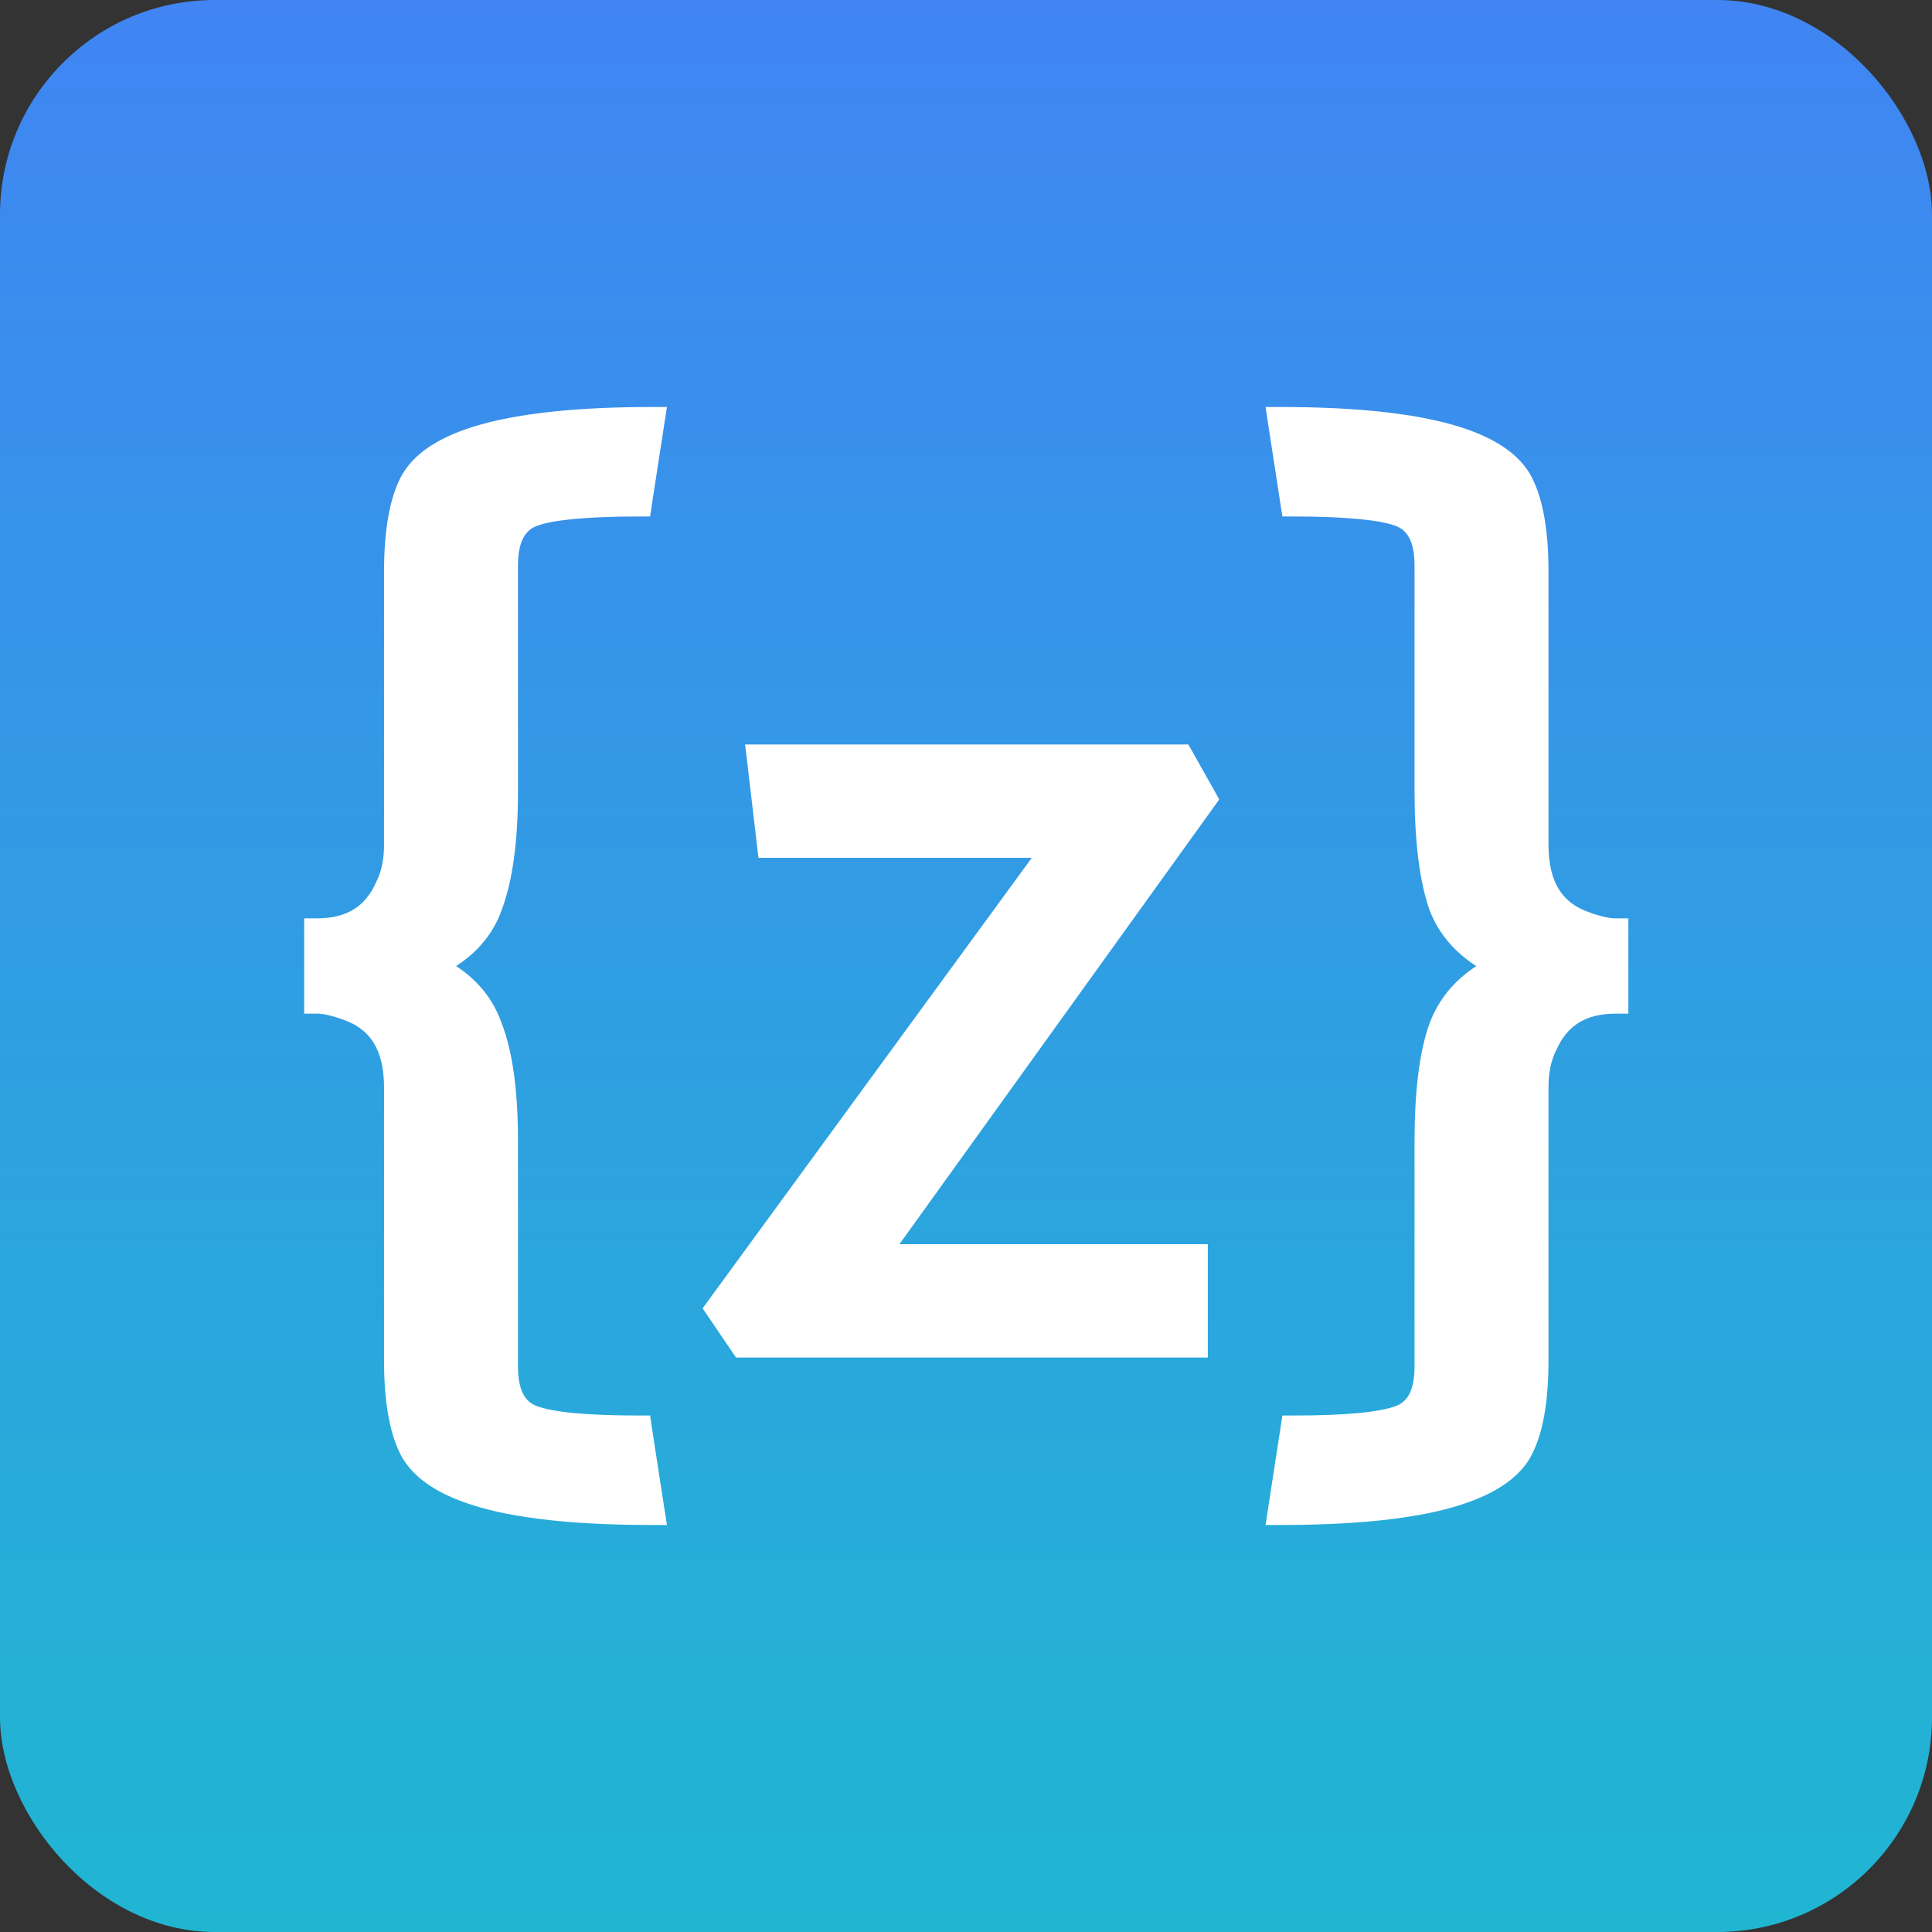 <svg width="18" height="18" viewBox="0 0 18 18" fill="none" xmlns="http://www.w3.org/2000/svg">
<rect x="0" y="0" width="18" height="18" fill="#333333" stroke="none"/>
<rect width="18" height="18" rx="2" fill="url(#paint0_linear_310_968)"/>
<path d="M4.706 5.268V7.368C4.706 7.824 4.658 8.18 4.562 8.436C4.474 8.684 4.286 8.872 3.998 9C4.286 9.128 4.474 9.32 4.562 9.576C4.658 9.824 4.706 10.176 4.706 10.632V12.732C4.706 12.988 4.79 13.148 4.958 13.212C5.126 13.276 5.458 13.308 5.954 13.308L6.074 14.088C4.818 14.088 4.078 13.9 3.854 13.524C3.75 13.34 3.698 13.056 3.698 12.672V10.128C3.698 9.736 3.542 9.488 3.23 9.384C3.118 9.344 3.026 9.324 2.954 9.324V8.676C3.274 8.676 3.494 8.54 3.614 8.268C3.67 8.156 3.698 8.024 3.698 7.872V5.328C3.698 4.944 3.75 4.66 3.854 4.476C4.078 4.1 4.818 3.912 6.074 3.912L5.954 4.692C5.458 4.692 5.126 4.724 4.958 4.788C4.79 4.852 4.706 5.012 4.706 5.268ZM11.133 11.712V12.528H6.921L6.693 12.192L9.849 7.872H7.173L7.077 7.056H11.001L11.217 7.44L8.145 11.712H11.133ZM13.299 7.368V5.268C13.299 5.012 13.215 4.852 13.047 4.788C12.879 4.724 12.547 4.692 12.051 4.692L11.931 3.912C13.187 3.912 13.927 4.1 14.151 4.476C14.255 4.66 14.307 4.944 14.307 5.328V7.872C14.307 8.264 14.463 8.512 14.775 8.616C14.887 8.656 14.979 8.676 15.051 8.676V9.324C14.731 9.324 14.511 9.46 14.391 9.732C14.335 9.844 14.307 9.976 14.307 10.128V12.672C14.307 13.056 14.255 13.34 14.151 13.524C13.927 13.9 13.187 14.088 11.931 14.088L12.051 13.308C12.547 13.308 12.879 13.276 13.047 13.212C13.215 13.148 13.299 12.988 13.299 12.732V10.632C13.299 10.176 13.343 9.824 13.431 9.576C13.527 9.32 13.719 9.128 14.007 9C13.719 8.872 13.527 8.684 13.431 8.436C13.343 8.18 13.299 7.824 13.299 7.368Z" fill="white"/>
<path d="M4.562 8.436L4.449 8.394L4.449 8.396L4.562 8.436ZM3.998 9L3.949 8.891L3.702 9L3.949 9.11L3.998 9ZM4.562 9.576L4.448 9.615L4.45 9.62L4.562 9.576ZM4.958 13.212L4.915 13.325L4.915 13.325L4.958 13.212ZM5.954 13.308L6.072 13.29L6.057 13.188H5.954V13.308ZM6.074 14.088V14.208H6.214L6.192 14.07L6.074 14.088ZM3.854 13.524L3.749 13.583L3.751 13.586L3.854 13.524ZM3.23 9.384L3.189 9.497L3.192 9.498L3.23 9.384ZM2.954 9.324H2.834V9.444H2.954V9.324ZM2.954 8.676V8.556H2.834V8.676H2.954ZM3.614 8.268L3.506 8.215L3.504 8.22L3.614 8.268ZM3.854 4.476L3.751 4.415L3.749 4.417L3.854 4.476ZM6.074 3.912L6.192 3.931L6.214 3.792H6.074V3.912ZM5.954 4.692V4.812H6.057L6.072 4.711L5.954 4.692ZM4.958 4.788L4.915 4.676L4.915 4.676L4.958 4.788ZM4.586 5.268V7.368H4.826V5.268H4.586ZM4.586 7.368C4.586 7.818 4.538 8.158 4.449 8.394L4.674 8.478C4.778 8.203 4.826 7.83 4.826 7.368H4.586ZM4.449 8.396C4.374 8.607 4.213 8.773 3.949 8.891L4.047 9.11C4.358 8.971 4.574 8.762 4.675 8.476L4.449 8.396ZM3.949 9.11C4.212 9.227 4.373 9.396 4.448 9.615L4.675 9.537C4.575 9.245 4.36 9.03 4.047 8.891L3.949 9.11ZM4.45 9.62C4.538 9.847 4.586 10.182 4.586 10.632H4.826C4.826 10.171 4.778 9.801 4.674 9.533L4.45 9.62ZM4.586 10.632V12.732H4.826V10.632H4.586ZM4.586 12.732C4.586 12.872 4.609 12.997 4.663 13.1C4.718 13.206 4.804 13.282 4.915 13.325L5.001 13.1C4.944 13.079 4.904 13.043 4.875 12.989C4.845 12.931 4.826 12.848 4.826 12.732H4.586ZM4.915 13.325C5.014 13.362 5.152 13.387 5.321 13.404C5.492 13.42 5.704 13.428 5.954 13.428V13.188C5.708 13.188 5.505 13.18 5.344 13.165C5.182 13.149 5.069 13.126 5.001 13.1L4.915 13.325ZM5.835 13.327L5.955 14.107L6.192 14.07L6.072 13.29L5.835 13.327ZM6.074 13.968C5.45 13.968 4.963 13.921 4.606 13.831C4.246 13.739 4.044 13.609 3.957 13.463L3.751 13.586C3.888 13.815 4.168 13.967 4.547 14.064C4.931 14.161 5.441 14.208 6.074 14.208V13.968ZM3.958 13.465C3.87 13.309 3.818 13.05 3.818 12.672H3.578C3.578 13.063 3.63 13.372 3.749 13.583L3.958 13.465ZM3.818 12.672V10.128H3.578V12.672H3.818ZM3.818 10.128C3.818 9.917 3.776 9.733 3.682 9.584C3.588 9.434 3.447 9.33 3.268 9.27L3.192 9.498C3.325 9.543 3.418 9.615 3.479 9.712C3.542 9.812 3.578 9.947 3.578 10.128H3.818ZM3.27 9.271C3.153 9.229 3.046 9.204 2.954 9.204V9.444C3.006 9.444 3.083 9.459 3.189 9.497L3.27 9.271ZM3.074 9.324V8.676H2.834V9.324H3.074ZM2.954 8.796C3.131 8.796 3.289 8.759 3.422 8.676C3.556 8.594 3.655 8.472 3.724 8.317L3.504 8.22C3.452 8.337 3.382 8.419 3.296 8.472C3.209 8.526 3.097 8.556 2.954 8.556V8.796ZM3.721 8.322C3.787 8.19 3.818 8.039 3.818 7.872H3.578C3.578 8.01 3.553 8.123 3.506 8.215L3.721 8.322ZM3.818 7.872V5.328H3.578V7.872H3.818ZM3.818 5.328C3.818 4.951 3.87 4.692 3.958 4.535L3.749 4.417C3.63 4.629 3.578 4.938 3.578 5.328H3.818ZM3.957 4.538C4.044 4.391 4.246 4.261 4.606 4.17C4.963 4.079 5.45 4.032 6.074 4.032V3.792C5.441 3.792 4.931 3.84 4.547 3.937C4.168 4.033 3.888 4.185 3.751 4.415L3.957 4.538ZM5.955 3.894L5.835 4.674L6.072 4.711L6.192 3.931L5.955 3.894ZM5.954 4.572C5.704 4.572 5.492 4.58 5.321 4.597C5.152 4.613 5.014 4.638 4.915 4.676L5.001 4.9C5.069 4.874 5.182 4.851 5.344 4.836C5.505 4.82 5.708 4.812 5.954 4.812V4.572ZM4.915 4.676C4.804 4.719 4.718 4.795 4.663 4.901C4.609 5.003 4.586 5.128 4.586 5.268H4.826C4.826 5.152 4.845 5.069 4.875 5.012C4.904 4.958 4.944 4.922 5.001 4.9L4.915 4.676ZM11.133 11.712H11.253V11.592H11.133V11.712ZM11.133 12.528V12.648H11.253V12.528H11.133ZM6.921 12.528L6.822 12.596L6.858 12.648H6.921V12.528ZM6.693 12.192L6.596 12.121L6.546 12.19L6.594 12.26L6.693 12.192ZM9.849 7.872L9.946 7.943L10.085 7.752H9.849V7.872ZM7.173 7.872L7.054 7.886L7.066 7.992H7.173V7.872ZM7.077 7.056V6.936H6.942L6.958 7.07L7.077 7.056ZM11.001 7.056L11.106 6.997L11.071 6.936H11.001V7.056ZM11.217 7.44L11.315 7.51L11.359 7.448L11.322 7.381L11.217 7.44ZM8.145 11.712L8.048 11.642L7.911 11.832H8.145V11.712ZM11.013 11.712V12.528H11.253V11.712H11.013ZM11.133 12.408H6.921V12.648H11.133V12.408ZM7.02 12.461L6.792 12.125L6.594 12.26L6.822 12.596L7.02 12.461ZM6.79 12.263L9.946 7.943L9.752 7.802L6.596 12.121L6.79 12.263ZM9.849 7.752H7.173V7.992H9.849V7.752ZM7.292 7.858L7.196 7.042L6.958 7.07L7.054 7.886L7.292 7.858ZM7.077 7.176H11.001V6.936H7.077V7.176ZM10.897 7.115L11.113 7.499L11.322 7.381L11.106 6.997L10.897 7.115ZM11.12 7.37L8.048 11.642L8.243 11.782L11.315 7.51L11.12 7.37ZM8.145 11.832H11.133V11.592H8.145V11.832ZM12.051 4.692L11.932 4.711L11.948 4.812H12.051V4.692ZM11.931 3.912V3.792H11.791L11.812 3.931L11.931 3.912ZM14.151 4.476L14.255 4.417L14.254 4.415L14.151 4.476ZM14.775 8.616L14.815 8.503L14.813 8.502L14.775 8.616ZM15.051 8.676H15.171V8.556H15.051V8.676ZM15.051 9.324V9.444H15.171V9.324H15.051ZM14.391 9.732L14.498 9.786L14.501 9.781L14.391 9.732ZM14.151 13.524L14.254 13.586L14.255 13.583L14.151 13.524ZM11.931 14.088L11.812 14.07L11.791 14.208H11.931V14.088ZM12.051 13.308V13.188H11.948L11.932 13.29L12.051 13.308ZM13.431 9.576L13.319 9.534L13.318 9.536L13.431 9.576ZM14.007 9L14.056 9.11L14.302 9L14.056 8.891L14.007 9ZM13.431 8.436L13.317 8.475L13.319 8.48L13.431 8.436ZM13.419 7.368V5.268H13.179V7.368H13.419ZM13.419 5.268C13.419 5.128 13.396 5.003 13.342 4.901C13.287 4.795 13.201 4.719 13.09 4.676L13.004 4.9C13.061 4.922 13.101 4.958 13.13 5.012C13.16 5.069 13.179 5.152 13.179 5.268H13.419ZM13.09 4.676C12.99 4.638 12.853 4.613 12.683 4.597C12.512 4.58 12.301 4.572 12.051 4.572V4.812C12.297 4.812 12.499 4.82 12.66 4.836C12.823 4.851 12.935 4.874 13.004 4.9L13.09 4.676ZM12.169 4.674L12.05 3.894L11.812 3.931L11.932 4.711L12.169 4.674ZM11.931 4.032C12.554 4.032 13.042 4.079 13.398 4.17C13.759 4.261 13.961 4.391 14.048 4.538L14.254 4.415C14.117 4.185 13.837 4.033 13.457 3.937C13.074 3.84 12.563 3.792 11.931 3.792V4.032ZM14.046 4.535C14.135 4.692 14.187 4.951 14.187 5.328H14.427C14.427 4.938 14.375 4.629 14.255 4.417L14.046 4.535ZM14.187 5.328V7.872H14.427V5.328H14.187ZM14.187 7.872C14.187 8.083 14.229 8.268 14.322 8.416C14.417 8.567 14.558 8.671 14.737 8.73L14.813 8.502C14.68 8.458 14.587 8.386 14.525 8.288C14.463 8.189 14.427 8.053 14.427 7.872H14.187ZM14.735 8.729C14.852 8.771 14.959 8.796 15.051 8.796V8.556C14.999 8.556 14.922 8.541 14.815 8.503L14.735 8.729ZM14.931 8.676V9.324H15.171V8.676H14.931ZM15.051 9.204C14.874 9.204 14.716 9.242 14.583 9.324C14.449 9.407 14.349 9.529 14.281 9.684L14.501 9.781C14.552 9.664 14.623 9.582 14.709 9.528C14.796 9.475 14.908 9.444 15.051 9.444V9.204ZM14.284 9.679C14.218 9.811 14.187 9.962 14.187 10.128H14.427C14.427 9.991 14.452 9.878 14.498 9.786L14.284 9.679ZM14.187 10.128V12.672H14.427V10.128H14.187ZM14.187 12.672C14.187 13.05 14.135 13.309 14.046 13.465L14.255 13.583C14.375 13.372 14.427 13.063 14.427 12.672H14.187ZM14.048 13.463C13.961 13.609 13.759 13.739 13.398 13.831C13.042 13.921 12.554 13.968 11.931 13.968V14.208C12.563 14.208 13.074 14.161 13.457 14.064C13.837 13.967 14.117 13.815 14.254 13.586L14.048 13.463ZM12.05 14.107L12.169 13.327L11.932 13.29L11.812 14.07L12.05 14.107ZM12.051 13.428C12.301 13.428 12.512 13.42 12.683 13.404C12.853 13.387 12.99 13.362 13.09 13.325L13.004 13.1C12.935 13.126 12.823 13.149 12.66 13.165C12.499 13.18 12.297 13.188 12.051 13.188V13.428ZM13.09 13.325C13.201 13.282 13.287 13.206 13.342 13.1C13.396 12.997 13.419 12.872 13.419 12.732H13.179C13.179 12.848 13.16 12.931 13.13 12.989C13.101 13.043 13.061 13.079 13.004 13.1L13.09 13.325ZM13.419 12.732V10.632H13.179V12.732H13.419ZM13.419 10.632C13.419 10.181 13.463 9.845 13.544 9.616L13.318 9.536C13.223 9.803 13.179 10.171 13.179 10.632H13.419ZM13.543 9.618C13.626 9.397 13.792 9.227 14.056 9.11L13.958 8.891C13.646 9.03 13.428 9.243 13.319 9.534L13.543 9.618ZM14.056 8.891C13.791 8.773 13.625 8.606 13.543 8.393L13.319 8.48C13.428 8.763 13.647 8.972 13.958 9.11L14.056 8.891ZM13.544 8.397C13.463 8.16 13.419 7.819 13.419 7.368H13.179C13.179 7.83 13.223 8.201 13.317 8.475L13.544 8.397Z" fill="white"/>
<defs>
<linearGradient id="paint0_linear_310_968" x1="9" y1="0" x2="9" y2="18" gradientUnits="userSpaceOnUse">
<stop stop-color="#4085F3"/>
<stop offset="1" stop-color="#20B6D2"/>
</linearGradient>
</defs>
</svg>
